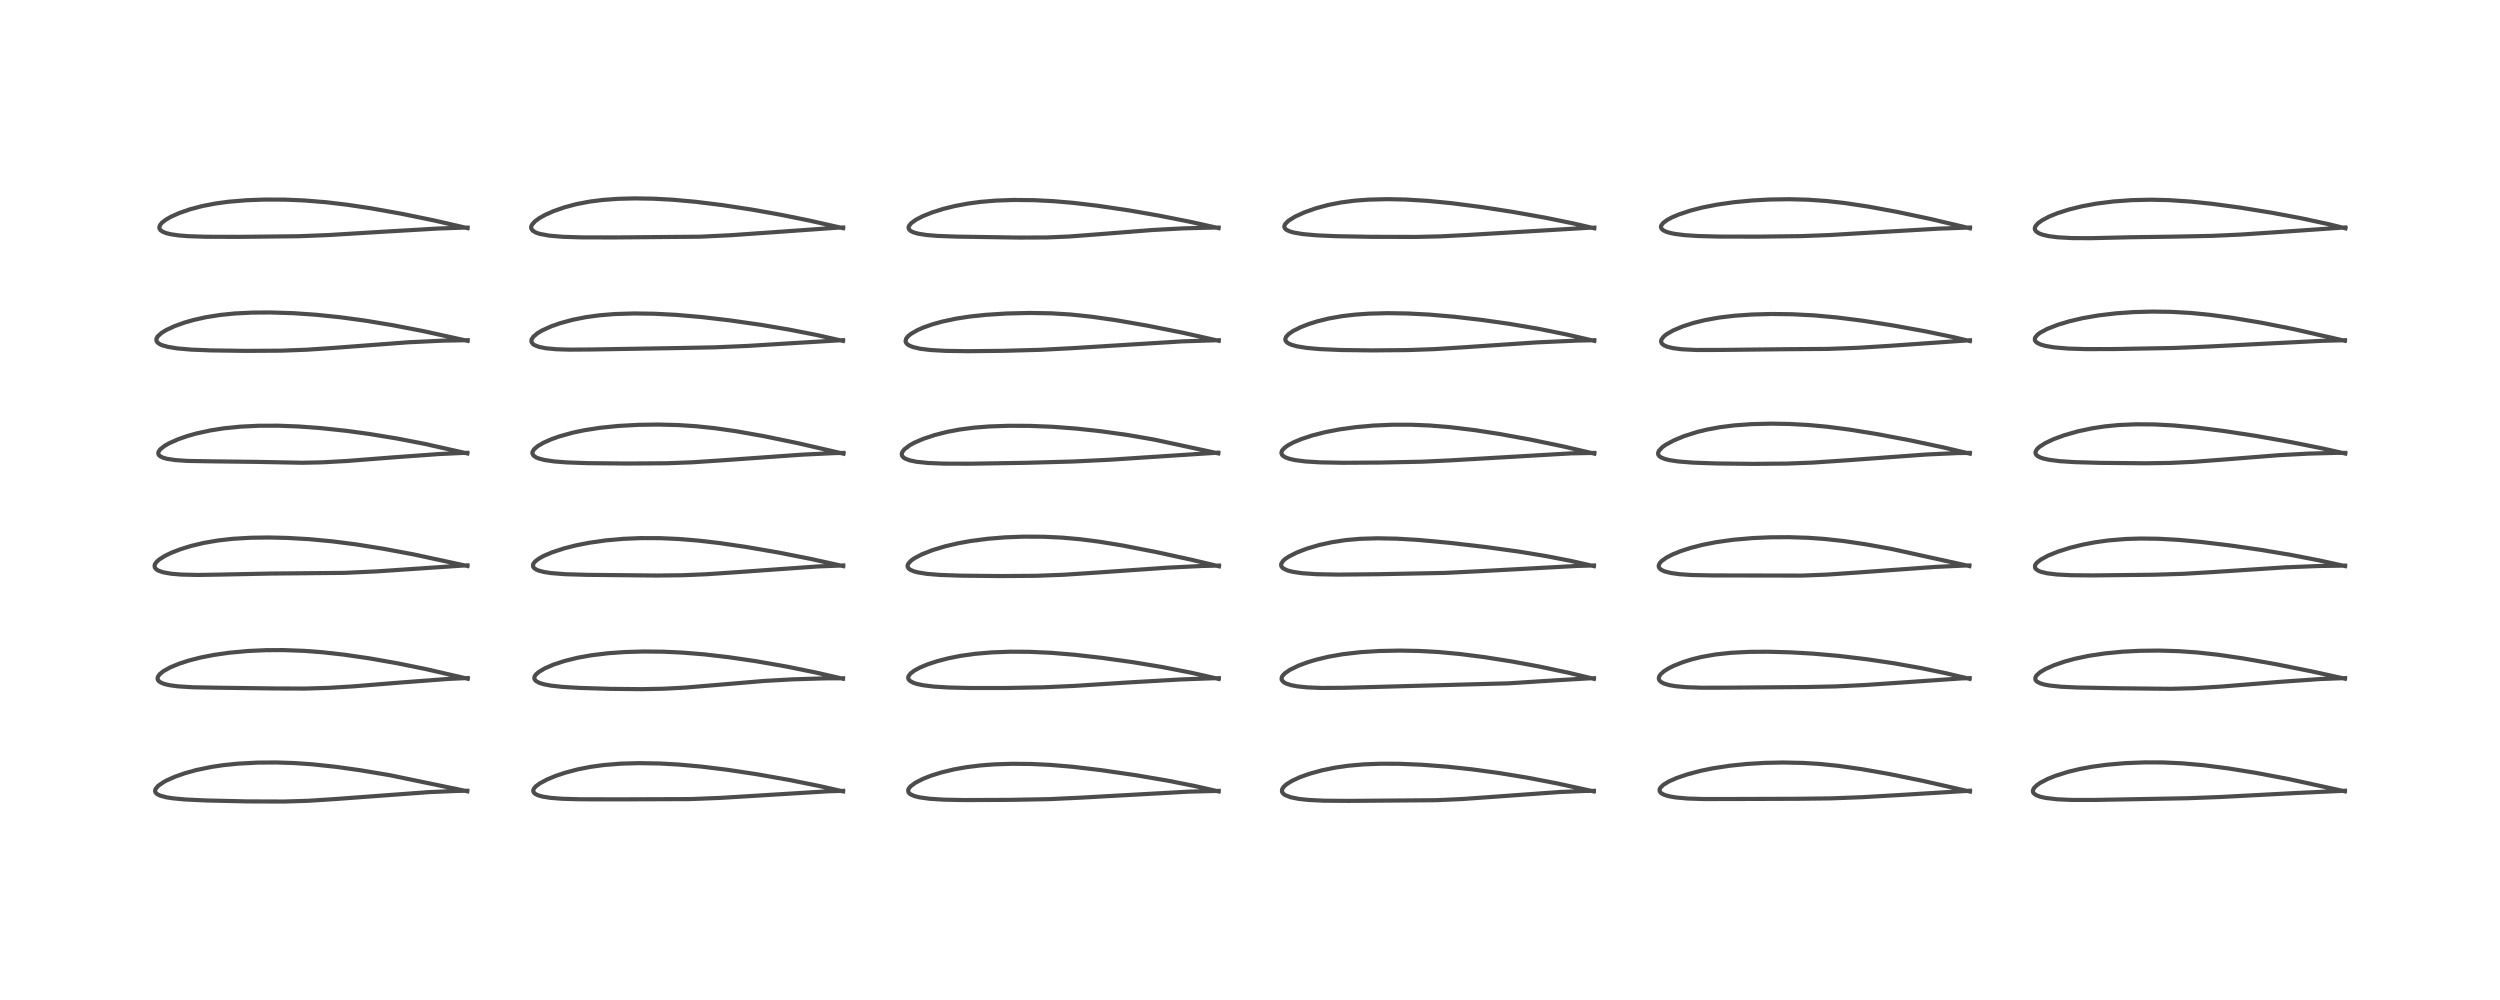 <?xml version="1.0" encoding="utf-8" standalone="no"?>
<!DOCTYPE svg PUBLIC "-//W3C//DTD SVG 1.1//EN"
  "http://www.w3.org/Graphics/SVG/1.1/DTD/svg11.dtd">
<!-- Created with matplotlib (https://matplotlib.org/) -->
<svg height="288pt" version="1.1" viewBox="0 0 720 288" width="720pt" xmlns="http://www.w3.org/2000/svg" xmlns:xlink="http://www.w3.org/1999/xlink">
 <defs>
  <style type="text/css">
*{stroke-linecap:butt;stroke-linejoin:round;}
  </style>
 </defs>
 <g id="figure_1">
  <g id="patch_1">
   <path d="M 0 288 
L 720 288 
L 720 0 
L 0 0 
z
" style="fill:#ffffff;"/>
  </g>
  <g id="axes_1">
   <g id="line2d_1">
    <path clip-path="url(#p292f491a95)" d="M 134.573 227.881 
L 112.166 223.237 
L 103.431 221.78 
L 96.601 220.831 
L 89.912 220.117 
L 84.717 219.757 
L 79.545 219.59 
L 74.095 219.633 
L 68.465 219.937 
L 64.352 220.357 
L 60.899 220.869 
L 56.503 221.78 
L 53.24 222.689 
L 50.37 223.701 
L 47.954 224.782 
L 47.214 225.18 
L 45.558 226.315 
L 44.791 227.231 
L 44.654 227.819 
L 44.827 228.298 
L 45.264 228.712 
L 46.171 229.157 
L 48.054 229.649 
L 49.826 229.922 
L 53.391 230.252 
L 59.354 230.536 
L 71.223 230.804 
L 81.712 230.843 
L 88.793 230.626 
L 96.825 230.104 
L 123.43 228.137 
L 131.468 227.789 
L 134.566 227.735 
L 134.566 227.735 
" style="fill:none;stroke:#000000;stroke-linecap:square;stroke-opacity:0.7;stroke-width:1.2;"/>
   </g>
   <g id="line2d_2">
    <path clip-path="url(#p292f491a95)" d="M 134.707 195.477 
L 122.78 192.725 
L 114.445 191.027 
L 106.374 189.603 
L 99.133 188.548 
L 92.867 187.848 
L 87.623 187.448 
L 81.629 187.228 
L 76.636 187.25 
L 71.348 187.49 
L 65.952 187.991 
L 61.584 188.62 
L 57.758 189.373 
L 54.389 190.235 
L 51.71 191.1 
L 49.106 192.168 
L 47.125 193.26 
L 46.065 194.097 
L 45.473 194.901 
L 45.37 195.478 
L 45.523 195.907 
L 45.866 196.281 
L 46.67 196.741 
L 47.669 197.078 
L 48.86 197.344 
L 51.115 197.654 
L 55.35 197.929 
L 62.277 198.057 
L 79.516 198.277 
L 87.838 198.309 
L 94.66 198.102 
L 101.73 197.675 
L 115.314 196.571 
L 129.111 195.528 
L 134.691 195.273 
L 134.691 195.273 
" style="fill:none;stroke:#000000;stroke-linecap:square;stroke-opacity:0.7;stroke-width:1.2;"/>
   </g>
   <g id="line2d_3">
    <path clip-path="url(#p292f491a95)" d="M 134.592 163.002 
L 119.099 159.665 
L 110.407 158.039 
L 102.43 156.769 
L 95.695 155.905 
L 89.107 155.284 
L 82.663 154.915 
L 77.26 154.798 
L 72.093 154.874 
L 67.058 155.174 
L 62.853 155.645 
L 58.717 156.354 
L 55.038 157.23 
L 51.942 158.186 
L 49.273 159.227 
L 47.462 160.111 
L 45.861 161.13 
L 45.204 161.702 
L 44.658 162.425 
L 44.512 162.859 
L 44.597 163.463 
L 45.051 163.997 
L 45.65 164.357 
L 47 164.823 
L 49.292 165.233 
L 52.242 165.48 
L 56.937 165.584 
L 63.439 165.482 
L 77.946 165.183 
L 99.182 164.987 
L 108.431 164.561 
L 120.861 163.724 
L 133.237 162.886 
L 134.645 162.833 
L 134.645 162.833 
" style="fill:none;stroke:#000000;stroke-linecap:square;stroke-opacity:0.7;stroke-width:1.2;"/>
   </g>
   <g id="line2d_4">
    <path clip-path="url(#p292f491a95)" d="M 134.588 130.587 
L 122.139 127.799 
L 114.335 126.291 
L 106.247 124.964 
L 99.672 124.072 
L 92.415 123.296 
L 85.898 122.817 
L 80.135 122.602 
L 74.599 122.615 
L 69.184 122.878 
L 64.496 123.352 
L 60.465 123.986 
L 56.425 124.88 
L 53.892 125.602 
L 51.248 126.528 
L 48.752 127.637 
L 47.441 128.382 
L 46.135 129.415 
L 45.639 130.155 
L 45.582 130.656 
L 45.732 131.02 
L 46.085 131.372 
L 46.87 131.782 
L 48.029 132.124 
L 50.451 132.502 
L 54.067 132.746 
L 60.37 132.857 
L 74.174 133.025 
L 87.067 133.274 
L 92.609 133.159 
L 99.861 132.767 
L 112.603 131.77 
L 126.387 130.768 
L 133.193 130.446 
L 134.579 130.416 
L 134.579 130.416 
" style="fill:none;stroke:#000000;stroke-linecap:square;stroke-opacity:0.7;stroke-width:1.2;"/>
   </g>
   <g id="line2d_5">
    <path clip-path="url(#p292f491a95)" d="M 134.641 98.158 
L 121.87 95.35 
L 112.886 93.619 
L 105.17 92.343 
L 98.053 91.374 
L 91.049 90.649 
L 84.596 90.203 
L 77.982 89.989 
L 72.704 90.025 
L 67.576 90.284 
L 63.423 90.705 
L 59.335 91.352 
L 55.748 92.154 
L 53.181 92.889 
L 50.324 93.911 
L 47.898 95.036 
L 46.516 95.885 
L 45.382 96.925 
L 45.052 97.557 
L 45.053 98.132 
L 45.346 98.62 
L 45.916 99.057 
L 46.717 99.429 
L 48.322 99.89 
L 50.945 100.325 
L 55.075 100.687 
L 60.687 100.915 
L 70.807 101.054 
L 81.08 100.989 
L 88.395 100.716 
L 96.145 100.193 
L 117.587 98.577 
L 127.479 98.112 
L 134.693 97.974 
L 134.693 97.974 
" style="fill:none;stroke:#000000;stroke-linecap:square;stroke-opacity:0.7;stroke-width:1.2;"/>
   </g>
   <g id="line2d_6">
    <path clip-path="url(#p292f491a95)" d="M 134.632 65.696 
L 124.881 63.459 
L 115.559 61.545 
L 106.832 59.989 
L 100.003 58.966 
L 93.975 58.248 
L 87.598 57.728 
L 82.144 57.496 
L 76.307 57.472 
L 71.14 57.659 
L 65.871 58.094 
L 62.18 58.591 
L 58.306 59.335 
L 54.743 60.274 
L 51.599 61.366 
L 49.274 62.406 
L 47.748 63.284 
L 46.721 64.074 
L 46.12 64.775 
L 45.885 65.411 
L 45.944 65.861 
L 46.261 66.318 
L 46.869 66.741 
L 47.9 67.151 
L 49.119 67.454 
L 51.471 67.802 
L 54.157 68.017 
L 59.321 68.188 
L 69.047 68.214 
L 85.922 68.036 
L 94.748 67.686 
L 108.714 66.832 
L 126.346 65.804 
L 133.108 65.571 
L 134.673 65.561 
L 134.673 65.561 
" style="fill:none;stroke:#000000;stroke-linecap:square;stroke-opacity:0.7;stroke-width:1.2;"/>
   </g>
   <g id="line2d_7">
    <path clip-path="url(#p292f491a95)" d="M 242.807 227.918 
L 236.109 226.402 
L 227.053 224.58 
L 217.955 222.977 
L 209.425 221.689 
L 202.011 220.779 
L 195.282 220.175 
L 189.972 219.883 
L 184.037 219.782 
L 178.835 219.93 
L 173.927 220.325 
L 170.059 220.857 
L 166.428 221.572 
L 162.837 222.52 
L 160.152 223.415 
L 157.578 224.477 
L 155.504 225.584 
L 154.355 226.432 
L 153.783 227.089 
L 153.582 227.587 
L 153.59 227.923 
L 153.795 228.323 
L 154.212 228.68 
L 154.971 229.048 
L 156.211 229.405 
L 158.568 229.782 
L 161.868 230.041 
L 166.937 230.19 
L 178.944 230.212 
L 198.817 230.136 
L 207.663 229.784 
L 220.144 229.016 
L 238.186 227.908 
L 242.808 227.755 
L 242.808 227.755 
" style="fill:none;stroke:#000000;stroke-linecap:square;stroke-opacity:0.7;stroke-width:1.2;"/>
   </g>
   <g id="line2d_8">
    <path clip-path="url(#p292f491a95)" d="M 242.767 195.48 
L 234.942 193.685 
L 226.584 191.98 
L 217.718 190.423 
L 209.877 189.275 
L 202.707 188.446 
L 196.481 187.941 
L 191.055 187.691 
L 185.309 187.633 
L 180.04 187.784 
L 175.229 188.122 
L 170.387 188.705 
L 166.311 189.439 
L 162.627 190.351 
L 159.414 191.403 
L 156.898 192.491 
L 155.142 193.54 
L 154.295 194.31 
L 153.948 194.881 
L 153.882 195.356 
L 153.985 195.69 
L 154.441 196.194 
L 155.344 196.675 
L 156.585 197.062 
L 158.735 197.469 
L 162.017 197.825 
L 166.972 198.119 
L 175.804 198.389 
L 184.794 198.479 
L 191.18 198.351 
L 197.324 198.025 
L 206.126 197.291 
L 220.037 196.114 
L 228.224 195.653 
L 237.504 195.366 
L 242.786 195.34 
L 242.786 195.34 
" style="fill:none;stroke:#000000;stroke-linecap:square;stroke-opacity:0.7;stroke-width:1.2;"/>
   </g>
   <g id="line2d_9">
    <path clip-path="url(#p292f491a95)" d="M 242.817 163.033 
L 233.399 160.946 
L 224.139 159.118 
L 214.969 157.534 
L 207.163 156.395 
L 201.135 155.694 
L 195.591 155.235 
L 190.18 154.991 
L 184.53 154.975 
L 179.506 155.185 
L 174.545 155.624 
L 169.699 156.311 
L 165.994 157.039 
L 162.493 157.925 
L 158.947 159.088 
L 156.576 160.106 
L 155.21 160.866 
L 154.137 161.688 
L 153.66 162.277 
L 153.496 162.711 
L 153.554 163.226 
L 153.823 163.607 
L 154.421 164.024 
L 155.098 164.315 
L 156.732 164.746 
L 158.716 165.05 
L 162.74 165.367 
L 168.902 165.551 
L 189.092 165.751 
L 196.524 165.669 
L 203.424 165.383 
L 213.14 164.723 
L 235.554 163.132 
L 242.857 162.848 
L 242.857 162.848 
" style="fill:none;stroke:#000000;stroke-linecap:square;stroke-opacity:0.7;stroke-width:1.2;"/>
   </g>
   <g id="line2d_10">
    <path clip-path="url(#p292f491a95)" d="M 242.917 130.656 
L 229.653 127.605 
L 220.084 125.63 
L 211.894 124.176 
L 205.85 123.316 
L 200.532 122.758 
L 195.343 122.417 
L 189.644 122.27 
L 183.918 122.349 
L 178.026 122.673 
L 172.738 123.213 
L 168.089 123.942 
L 164.865 124.631 
L 161.042 125.701 
L 158.867 126.473 
L 156.51 127.516 
L 154.854 128.488 
L 153.781 129.418 
L 153.352 130.161 
L 153.321 130.59 
L 153.637 131.2 
L 154.405 131.736 
L 155.249 132.076 
L 156.826 132.481 
L 159.601 132.89 
L 163.214 133.174 
L 169.316 133.388 
L 180.562 133.495 
L 192.053 133.416 
L 199.281 133.144 
L 208.205 132.556 
L 231.094 130.933 
L 240.27 130.497 
L 242.926 130.437 
L 242.926 130.437 
" style="fill:none;stroke:#000000;stroke-linecap:square;stroke-opacity:0.7;stroke-width:1.2;"/>
   </g>
   <g id="line2d_11">
    <path clip-path="url(#p292f491a95)" d="M 242.765 98.18 
L 235.075 96.453 
L 227.277 94.926 
L 219.087 93.542 
L 210.259 92.275 
L 202.04 91.309 
L 194.763 90.68 
L 188.566 90.359 
L 182.634 90.274 
L 177.085 90.442 
L 172.646 90.804 
L 168.758 91.336 
L 164.889 92.108 
L 161.296 93.089 
L 158.665 94.018 
L 156.089 95.196 
L 154.757 95.999 
L 153.607 96.976 
L 153.116 97.736 
L 153.032 98.211 
L 153.138 98.633 
L 153.505 99.09 
L 154.045 99.447 
L 155.245 99.902 
L 157.194 100.296 
L 160.192 100.581 
L 163.898 100.698 
L 170.192 100.652 
L 195.736 100.23 
L 205.764 100.032 
L 215.407 99.619 
L 228.799 98.794 
L 242.392 97.981 
L 242.796 97.97 
L 242.796 97.97 
" style="fill:none;stroke:#000000;stroke-linecap:square;stroke-opacity:0.7;stroke-width:1.2;"/>
   </g>
   <g id="line2d_12">
    <path clip-path="url(#p292f491a95)" d="M 242.79 65.706 
L 233.022 63.506 
L 224.848 61.851 
L 216.558 60.368 
L 208.052 59.071 
L 200.326 58.115 
L 193.777 57.523 
L 188.226 57.223 
L 182.774 57.137 
L 178.02 57.26 
L 173.65 57.575 
L 169.846 58.056 
L 166.044 58.781 
L 162.643 59.682 
L 159.438 60.799 
L 156.99 61.89 
L 155.352 62.81 
L 154.078 63.742 
L 153.192 64.755 
L 152.985 65.28 
L 152.988 65.752 
L 153.353 66.367 
L 154.3 66.968 
L 155.399 67.347 
L 158.208 67.868 
L 162.204 68.202 
L 167.463 68.365 
L 176.847 68.383 
L 201.58 68.168 
L 210.551 67.734 
L 222.729 66.879 
L 240.982 65.586 
L 242.83 65.52 
L 242.83 65.52 
" style="fill:none;stroke:#000000;stroke-linecap:square;stroke-opacity:0.7;stroke-width:1.2;"/>
   </g>
   <g id="line2d_13">
    <path clip-path="url(#p292f491a95)" d="M 350.952 227.929 
L 344.345 226.425 
L 336.101 224.793 
L 327.053 223.25 
L 317.028 221.789 
L 308.904 220.828 
L 302.493 220.288 
L 297.094 220.027 
L 291.588 219.969 
L 286.483 220.131 
L 282.461 220.434 
L 278.295 220.95 
L 274.715 221.592 
L 271.056 222.479 
L 268.178 223.383 
L 265.843 224.301 
L 263.617 225.44 
L 262.242 226.462 
L 261.692 227.16 
L 261.547 227.588 
L 261.614 228.091 
L 261.876 228.468 
L 262.292 228.79 
L 263.428 229.285 
L 264.816 229.635 
L 267.764 230.046 
L 271.942 230.307 
L 277.769 230.418 
L 290.785 230.363 
L 302.196 230.152 
L 311.056 229.736 
L 342.381 227.992 
L 350.985 227.774 
L 350.985 227.774 
" style="fill:none;stroke:#000000;stroke-linecap:square;stroke-opacity:0.7;stroke-width:1.2;"/>
   </g>
   <g id="line2d_14">
    <path clip-path="url(#p292f491a95)" d="M 350.958 195.527 
L 343.043 193.734 
L 334.762 192.115 
L 326.113 190.683 
L 317.182 189.444 
L 309.398 188.563 
L 302.773 188.013 
L 296.378 187.721 
L 290.964 187.69 
L 285.669 187.884 
L 280.882 188.293 
L 276.637 188.89 
L 273.101 189.593 
L 269.817 190.451 
L 267.161 191.331 
L 264.984 192.237 
L 263.301 193.147 
L 262.22 193.973 
L 261.647 194.745 
L 261.55 195.222 
L 261.665 195.636 
L 262.098 196.12 
L 263.084 196.65 
L 264.106 196.981 
L 265.898 197.359 
L 268.96 197.734 
L 273.299 198.003 
L 279.473 198.146 
L 289.842 198.141 
L 300.276 197.947 
L 309.128 197.556 
L 324.467 196.576 
L 339.96 195.685 
L 349.445 195.336 
L 351.034 195.318 
L 351.034 195.318 
" style="fill:none;stroke:#000000;stroke-linecap:square;stroke-opacity:0.7;stroke-width:1.2;"/>
   </g>
   <g id="line2d_15">
    <path clip-path="url(#p292f491a95)" d="M 351.063 163.096 
L 343.181 161.219 
L 332.809 158.953 
L 323.253 157.097 
L 316.476 155.99 
L 311.046 155.295 
L 305.811 154.83 
L 300.455 154.579 
L 294.715 154.557 
L 289.439 154.762 
L 284.463 155.168 
L 279.585 155.802 
L 275.821 156.486 
L 272.178 157.345 
L 268.579 158.437 
L 265.56 159.621 
L 263.497 160.685 
L 262.45 161.407 
L 261.598 162.304 
L 261.377 162.873 
L 261.42 163.3 
L 261.656 163.687 
L 262.115 164.059 
L 263.082 164.501 
L 264.342 164.85 
L 267.019 165.277 
L 270.765 165.581 
L 276.972 165.796 
L 288.137 165.905 
L 298.306 165.833 
L 306.222 165.536 
L 315.727 164.911 
L 336.28 163.485 
L 346.322 162.996 
L 351.052 162.886 
L 351.052 162.886 
" style="fill:none;stroke:#000000;stroke-linecap:square;stroke-opacity:0.7;stroke-width:1.2;"/>
   </g>
   <g id="line2d_16">
    <path clip-path="url(#p292f491a95)" d="M 350.87 130.57 
L 332.376 126.599 
L 324.855 125.296 
L 317.139 124.209 
L 309.981 123.432 
L 303.034 122.909 
L 296.616 122.654 
L 290.634 122.624 
L 284.842 122.821 
L 280.454 123.17 
L 276.333 123.71 
L 272.874 124.361 
L 269.218 125.285 
L 265.984 126.357 
L 263.419 127.459 
L 262.022 128.221 
L 260.392 129.463 
L 259.804 130.297 
L 259.7 130.906 
L 259.837 131.328 
L 260.283 131.816 
L 260.76 132.113 
L 262.021 132.587 
L 263.988 132.994 
L 267.313 133.339 
L 272.092 133.529 
L 279.451 133.548 
L 295.775 133.28 
L 308.975 132.917 
L 319.448 132.413 
L 333.645 131.482 
L 350.518 130.382 
L 350.866 130.371 
L 350.866 130.371 
" style="fill:none;stroke:#000000;stroke-linecap:square;stroke-opacity:0.7;stroke-width:1.2;"/>
   </g>
   <g id="line2d_17">
    <path clip-path="url(#p292f491a95)" d="M 350.972 98.141 
L 340.618 95.821 
L 330.516 93.801 
L 321.532 92.237 
L 314.402 91.213 
L 308.25 90.57 
L 302.813 90.239 
L 296.52 90.13 
L 289.902 90.287 
L 283.831 90.677 
L 279.324 91.158 
L 275.325 91.774 
L 271.285 92.637 
L 268.612 93.382 
L 266.04 94.28 
L 264.279 95.047 
L 262.341 96.16 
L 261.476 96.877 
L 260.987 97.508 
L 260.797 98.279 
L 260.908 98.659 
L 261.332 99.165 
L 261.847 99.505 
L 262.957 99.958 
L 265.056 100.444 
L 267.942 100.8 
L 272.319 101.048 
L 278.778 101.14 
L 289.015 101.035 
L 299.672 100.745 
L 308.911 100.264 
L 340.458 98.316 
L 350.534 97.984 
L 351.012 97.979 
L 351.012 97.979 
" style="fill:none;stroke:#000000;stroke-linecap:square;stroke-opacity:0.7;stroke-width:1.2;"/>
   </g>
   <g id="line2d_18">
    <path clip-path="url(#p292f491a95)" d="M 350.946 65.697 
L 342.504 63.826 
L 333.757 62.096 
L 325.136 60.593 
L 316.07 59.249 
L 309.091 58.425 
L 303.407 57.936 
L 297.868 57.65 
L 291.87 57.587 
L 286.717 57.775 
L 282.412 58.14 
L 278.788 58.624 
L 275.017 59.331 
L 271.717 60.147 
L 268.429 61.186 
L 265.742 62.268 
L 263.772 63.294 
L 262.418 64.278 
L 261.758 65.124 
L 261.664 65.438 
L 261.758 65.987 
L 262.23 66.486 
L 263.145 66.937 
L 264.472 67.307 
L 266.822 67.677 
L 269.98 67.939 
L 275.509 68.145 
L 293.513 68.423 
L 301.575 68.384 
L 307.998 68.106 
L 316.207 67.481 
L 331.911 66.239 
L 340.902 65.762 
L 349.482 65.538 
L 350.949 65.539 
L 350.949 65.539 
" style="fill:none;stroke:#000000;stroke-linecap:square;stroke-opacity:0.7;stroke-width:1.2;"/>
   </g>
   <g id="line2d_19">
    <path clip-path="url(#p292f491a95)" d="M 458.998 227.921 
L 448.173 225.563 
L 439.625 223.926 
L 431.523 222.6 
L 424.09 221.59 
L 416.732 220.798 
L 409.547 220.248 
L 403.101 219.976 
L 397.73 219.95 
L 392.702 220.141 
L 388.355 220.526 
L 384.52 221.077 
L 380.652 221.873 
L 377.073 222.866 
L 374.405 223.821 
L 372.162 224.848 
L 370.509 225.873 
L 369.686 226.622 
L 369.262 227.304 
L 369.202 227.925 
L 369.312 228.228 
L 369.742 228.722 
L 370.168 229.006 
L 371.656 229.591 
L 374.096 230.087 
L 376.811 230.381 
L 381.258 230.599 
L 388.454 230.659 
L 413.516 230.46 
L 421.22 230.112 
L 431.853 229.354 
L 449.123 228.104 
L 456.629 227.783 
L 459.042 227.763 
L 459.042 227.763 
" style="fill:none;stroke:#000000;stroke-linecap:square;stroke-opacity:0.7;stroke-width:1.2;"/>
   </g>
   <g id="line2d_20">
    <path clip-path="url(#p292f491a95)" d="M 459.029 195.5 
L 451.734 193.748 
L 443.377 191.975 
L 435.476 190.513 
L 427.491 189.25 
L 420.493 188.356 
L 414.468 187.797 
L 408.753 187.478 
L 403.084 187.37 
L 397.027 187.492 
L 391.868 187.819 
L 386.654 188.423 
L 382.705 189.118 
L 379.008 190.002 
L 376.593 190.731 
L 374.011 191.688 
L 371.465 192.924 
L 370.047 193.904 
L 369.374 194.626 
L 369.135 195.096 
L 369.108 195.688 
L 369.161 195.843 
L 369.733 196.49 
L 370.413 196.864 
L 371.809 197.322 
L 373.573 197.661 
L 376.48 197.965 
L 380.552 198.128 
L 387.022 198.086 
L 434.413 196.799 
L 448.358 195.908 
L 457.776 195.36 
L 459.036 195.324 
L 459.036 195.324 
" style="fill:none;stroke:#000000;stroke-linecap:square;stroke-opacity:0.7;stroke-width:1.2;"/>
   </g>
   <g id="line2d_21">
    <path clip-path="url(#p292f491a95)" d="M 459.03 163.039 
L 452.33 161.524 
L 445.286 160.155 
L 437.345 158.845 
L 428.051 157.565 
L 417.389 156.326 
L 408.661 155.516 
L 402.301 155.137 
L 396.751 155.027 
L 391.755 155.175 
L 387.587 155.541 
L 383.772 156.116 
L 380.024 156.937 
L 376.407 158.003 
L 373.464 159.131 
L 371.145 160.305 
L 370.055 161.053 
L 369.588 161.471 
L 369.02 162.293 
L 368.957 162.853 
L 369.153 163.301 
L 369.656 163.758 
L 370.858 164.307 
L 372.235 164.669 
L 374.963 165.079 
L 379.152 165.371 
L 385.431 165.487 
L 396.827 165.375 
L 416.01 165.002 
L 425.634 164.534 
L 454.415 162.979 
L 459.068 162.855 
L 459.068 162.855 
" style="fill:none;stroke:#000000;stroke-linecap:square;stroke-opacity:0.7;stroke-width:1.2;"/>
   </g>
   <g id="line2d_22">
    <path clip-path="url(#p292f491a95)" d="M 459.159 130.647 
L 450.182 128.561 
L 440.741 126.599 
L 431.641 124.948 
L 424.591 123.863 
L 417.478 123.005 
L 411.657 122.537 
L 406.555 122.328 
L 400.979 122.326 
L 395.576 122.56 
L 390.579 123.003 
L 385.677 123.684 
L 381.753 124.443 
L 377.999 125.395 
L 374.834 126.432 
L 372.477 127.423 
L 370.986 128.227 
L 370.097 128.848 
L 369.327 129.636 
L 369.125 130.007 
L 369.045 130.494 
L 369.216 130.969 
L 369.487 131.272 
L 370.17 131.709 
L 371.338 132.141 
L 372.912 132.5 
L 375.972 132.897 
L 380.141 133.155 
L 386.815 133.278 
L 397.428 133.215 
L 409.495 132.97 
L 417.603 132.593 
L 452.535 130.565 
L 459.176 130.439 
L 459.176 130.439 
" style="fill:none;stroke:#000000;stroke-linecap:square;stroke-opacity:0.7;stroke-width:1.2;"/>
   </g>
   <g id="line2d_23">
    <path clip-path="url(#p292f491a95)" d="M 459.12 98.158 
L 451.113 96.311 
L 442.893 94.661 
L 434.819 93.287 
L 426.863 92.151 
L 418.909 91.225 
L 411.652 90.602 
L 405.322 90.279 
L 399.635 90.194 
L 394.398 90.324 
L 390.308 90.605 
L 386.643 91.032 
L 382.686 91.731 
L 379.351 92.555 
L 376.932 93.317 
L 374.624 94.214 
L 372.451 95.298 
L 371.1 96.234 
L 370.385 97.025 
L 370.162 97.674 
L 370.235 98.09 
L 370.56 98.538 
L 370.945 98.83 
L 371.955 99.301 
L 373.601 99.755 
L 376.35 100.198 
L 380.143 100.539 
L 386.201 100.803 
L 395.18 100.916 
L 405.494 100.82 
L 413.031 100.552 
L 422.306 99.97 
L 442.542 98.609 
L 454.17 98.093 
L 459.167 97.984 
L 459.167 97.984 
" style="fill:none;stroke:#000000;stroke-linecap:square;stroke-opacity:0.7;stroke-width:1.2;"/>
   </g>
   <g id="line2d_24">
    <path clip-path="url(#p292f491a95)" d="M 459.126 65.74 
L 453.201 64.364 
L 445.012 62.692 
L 435.683 61.028 
L 426.593 59.622 
L 418.041 58.515 
L 410.954 57.828 
L 404.628 57.457 
L 399.466 57.359 
L 394.124 57.495 
L 390.133 57.796 
L 386.158 58.316 
L 382.498 59.036 
L 378.942 59.999 
L 375.716 61.139 
L 372.969 62.394 
L 371.046 63.6 
L 370.13 64.527 
L 369.913 64.991 
L 369.893 65.389 
L 370.105 65.832 
L 370.473 66.162 
L 371.337 66.596 
L 372.619 66.975 
L 375.178 67.412 
L 379.112 67.769 
L 384.634 68.018 
L 394.942 68.205 
L 407.766 68.236 
L 414.9 68.069 
L 423.066 67.654 
L 457.688 65.589 
L 459.169 65.561 
L 459.169 65.561 
" style="fill:none;stroke:#000000;stroke-linecap:square;stroke-opacity:0.7;stroke-width:1.2;"/>
   </g>
   <g id="line2d_25">
    <path clip-path="url(#p292f491a95)" d="M 567.333 227.968 
L 553.686 224.867 
L 544.266 222.949 
L 536.278 221.534 
L 529.46 220.563 
L 524.07 220.014 
L 519.319 219.719 
L 513.447 219.599 
L 508.194 219.711 
L 503.12 220.019 
L 498.168 220.529 
L 493.098 221.312 
L 489.854 221.983 
L 485.908 223.028 
L 482.874 224.067 
L 480.654 225.05 
L 479.086 225.996 
L 478.212 226.835 
L 477.952 227.391 
L 477.981 227.856 
L 478.202 228.221 
L 478.615 228.564 
L 479.411 228.952 
L 480.644 229.317 
L 482.612 229.664 
L 486.119 229.977 
L 490.685 230.123 
L 499.198 230.111 
L 517.817 230.047 
L 527.411 229.929 
L 536.345 229.588 
L 547.849 228.923 
L 567.33 227.73 
L 567.33 227.73 
" style="fill:none;stroke:#000000;stroke-linecap:square;stroke-opacity:0.7;stroke-width:1.2;"/>
   </g>
   <g id="line2d_26">
    <path clip-path="url(#p292f491a95)" d="M 567.231 195.506 
L 560.526 193.913 
L 553.609 192.474 
L 545.368 191.008 
L 537.515 189.846 
L 529.473 188.892 
L 522.287 188.257 
L 515.69 187.874 
L 509.27 187.699 
L 503.794 187.736 
L 498.548 188 
L 494.04 188.489 
L 490.004 189.209 
L 487.289 189.878 
L 484.7 190.685 
L 481.982 191.769 
L 480.339 192.608 
L 479.174 193.365 
L 478.27 194.179 
L 477.876 194.756 
L 477.732 195.27 
L 477.773 195.638 
L 478.009 196.065 
L 478.477 196.47 
L 479.387 196.916 
L 480.723 197.305 
L 482.5 197.618 
L 485.592 197.909 
L 490.133 198.066 
L 497.285 198.049 
L 520.115 197.866 
L 528.551 197.691 
L 536.961 197.295 
L 548.694 196.498 
L 564.764 195.389 
L 567.249 195.302 
L 567.249 195.302 
" style="fill:none;stroke:#000000;stroke-linecap:square;stroke-opacity:0.7;stroke-width:1.2;"/>
   </g>
   <g id="line2d_27">
    <path clip-path="url(#p292f491a95)" d="M 567.166 163.025 
L 544.899 158.128 
L 537.308 156.754 
L 530.958 155.816 
L 525.343 155.206 
L 520.868 154.89 
L 515.156 154.705 
L 509.87 154.741 
L 504.745 154.965 
L 499.129 155.457 
L 494.161 156.158 
L 490.313 156.92 
L 486.846 157.814 
L 484.091 158.708 
L 481.677 159.688 
L 479.994 160.555 
L 478.565 161.566 
L 478.051 162.115 
L 477.713 162.825 
L 477.729 163.261 
L 477.932 163.658 
L 478.473 164.123 
L 479.414 164.56 
L 481.235 165.029 
L 483.723 165.37 
L 487.14 165.599 
L 492.99 165.721 
L 518.934 165.77 
L 526.196 165.485 
L 534.918 164.888 
L 557.231 163.279 
L 565.708 162.881 
L 567.174 162.849 
L 567.174 162.849 
" style="fill:none;stroke:#000000;stroke-linecap:square;stroke-opacity:0.7;stroke-width:1.2;"/>
   </g>
   <g id="line2d_28">
    <path clip-path="url(#p292f491a95)" d="M 567.305 130.645 
L 559.498 128.813 
L 549.872 126.771 
L 540.255 124.958 
L 532.684 123.733 
L 526.26 122.902 
L 520.855 122.401 
L 515.346 122.099 
L 510.03 122.012 
L 504.427 122.152 
L 499.549 122.504 
L 495.379 123.023 
L 491.558 123.729 
L 488.787 124.409 
L 485.036 125.6 
L 482.088 126.818 
L 479.737 128.087 
L 478.734 128.802 
L 477.727 129.892 
L 477.516 130.572 
L 477.58 130.926 
L 477.851 131.336 
L 478.366 131.723 
L 479.435 132.174 
L 480.753 132.511 
L 483.369 132.906 
L 487.641 133.24 
L 494.59 133.481 
L 504.952 133.596 
L 514.572 133.511 
L 522.066 133.224 
L 531.365 132.602 
L 554.871 130.892 
L 563.678 130.49 
L 567.305 130.434 
L 567.305 130.434 
" style="fill:none;stroke:#000000;stroke-linecap:square;stroke-opacity:0.7;stroke-width:1.2;"/>
   </g>
   <g id="line2d_29">
    <path clip-path="url(#p292f491a95)" d="M 567.311 98.223 
L 562.506 97.083 
L 554.518 95.421 
L 545.285 93.744 
L 536.425 92.363 
L 529.102 91.434 
L 522.46 90.827 
L 516.133 90.501 
L 510.138 90.429 
L 504.543 90.581 
L 499.545 90.93 
L 495.15 91.454 
L 491 92.197 
L 487.706 93.01 
L 484.651 93.994 
L 481.902 95.152 
L 480.003 96.24 
L 479.174 96.898 
L 478.489 97.793 
L 478.383 98.401 
L 478.609 98.932 
L 479.207 99.431 
L 480.07 99.822 
L 481.725 100.248 
L 484.394 100.596 
L 488.586 100.796 
L 495.122 100.784 
L 514.468 100.57 
L 526.286 100.486 
L 534.91 100.172 
L 544.119 99.61 
L 567.332 97.988 
L 567.332 97.988 
" style="fill:none;stroke:#000000;stroke-linecap:square;stroke-opacity:0.7;stroke-width:1.2;"/>
   </g>
   <g id="line2d_30">
    <path clip-path="url(#p292f491a95)" d="M 567.337 65.747 
L 555.949 63.059 
L 546.348 61.023 
L 538.112 59.502 
L 531.187 58.46 
L 526.148 57.897 
L 520.785 57.519 
L 515.362 57.374 
L 509.669 57.462 
L 504.679 57.733 
L 499.438 58.228 
L 494.646 58.906 
L 490.232 59.776 
L 486.83 60.657 
L 483.501 61.767 
L 481.538 62.602 
L 480.117 63.366 
L 478.936 64.257 
L 478.41 65.004 
L 478.348 65.418 
L 478.527 65.885 
L 479.004 66.32 
L 479.821 66.725 
L 480.833 67.044 
L 482.41 67.373 
L 485.204 67.724 
L 488.949 67.973 
L 495.165 68.135 
L 506.188 68.152 
L 518.694 68.004 
L 527.164 67.679 
L 540.098 66.907 
L 558.529 65.842 
L 567.348 65.523 
L 567.348 65.523 
" style="fill:none;stroke:#000000;stroke-linecap:square;stroke-opacity:0.7;stroke-width:1.2;"/>
   </g>
   <g id="line2d_31">
    <path clip-path="url(#p292f491a95)" d="M 675.31 227.901 
L 659.216 224.382 
L 649.665 222.577 
L 641.808 221.31 
L 634.612 220.38 
L 628.373 219.827 
L 622.967 219.583 
L 617.721 219.564 
L 612.197 219.778 
L 606.788 220.242 
L 602.706 220.79 
L 599.026 221.466 
L 595.624 222.283 
L 591.938 223.446 
L 589.757 224.329 
L 587.609 225.446 
L 586.554 226.183 
L 585.834 226.901 
L 585.485 227.59 
L 585.497 228.076 
L 585.713 228.469 
L 586.393 228.991 
L 587.601 229.459 
L 589.189 229.813 
L 592.469 230.193 
L 596.635 230.379 
L 603.097 230.387 
L 629.981 229.891 
L 639.537 229.531 
L 661.594 228.372 
L 675.347 227.731 
L 675.347 227.731 
" style="fill:none;stroke:#000000;stroke-linecap:square;stroke-opacity:0.7;stroke-width:1.2;"/>
   </g>
   <g id="line2d_32">
    <path clip-path="url(#p292f491a95)" d="M 675.324 195.467 
L 665.817 193.364 
L 655.16 191.231 
L 645.955 189.609 
L 638.793 188.563 
L 632.729 187.902 
L 627.417 187.532 
L 621.663 187.366 
L 616.218 187.432 
L 611.166 187.698 
L 606.224 188.179 
L 601.5 188.892 
L 597.474 189.749 
L 594.659 190.518 
L 591.596 191.567 
L 589.155 192.648 
L 587.545 193.604 
L 586.54 194.5 
L 586.225 195.012 
L 586.178 195.674 
L 586.361 196.017 
L 586.749 196.371 
L 587.566 196.786 
L 588.64 197.116 
L 590.2 197.42 
L 593.621 197.78 
L 598.347 198 
L 609.857 198.218 
L 625.296 198.378 
L 632.079 198.193 
L 639.649 197.738 
L 656.476 196.381 
L 668.248 195.562 
L 675.059 195.3 
L 675.373 195.298 
L 675.373 195.298 
" style="fill:none;stroke:#000000;stroke-linecap:square;stroke-opacity:0.7;stroke-width:1.2;"/>
   </g>
   <g id="line2d_33">
    <path clip-path="url(#p292f491a95)" d="M 675.359 163.031 
L 667.936 161.397 
L 660.056 159.866 
L 650.984 158.342 
L 642.403 157.107 
L 634.029 156.09 
L 627.435 155.482 
L 621.639 155.161 
L 616.427 155.095 
L 612.148 155.233 
L 607.198 155.646 
L 603.426 156.17 
L 599.785 156.866 
L 596.175 157.762 
L 592.694 158.862 
L 589.857 160.011 
L 587.757 161.149 
L 586.639 162.036 
L 586.248 162.526 
L 586.071 162.934 
L 586.104 163.518 
L 586.337 163.875 
L 586.997 164.35 
L 587.789 164.677 
L 589.616 165.116 
L 592.361 165.453 
L 596.53 165.664 
L 602.773 165.716 
L 620.385 165.52 
L 628.926 165.254 
L 637.333 164.753 
L 658.34 163.385 
L 667.938 163.005 
L 675.394 162.895 
L 675.394 162.895 
" style="fill:none;stroke:#000000;stroke-linecap:square;stroke-opacity:0.7;stroke-width:1.2;"/>
   </g>
   <g id="line2d_34">
    <path clip-path="url(#p292f491a95)" d="M 675.429 130.62 
L 668.704 129.111 
L 659.589 127.289 
L 649.733 125.547 
L 640.53 124.136 
L 632.374 123.112 
L 625.95 122.526 
L 620.473 122.236 
L 615.233 122.191 
L 610.134 122.413 
L 606.15 122.806 
L 602.492 123.362 
L 598.517 124.205 
L 594.603 125.315 
L 591.413 126.486 
L 588.937 127.663 
L 587.244 128.781 
L 586.598 129.425 
L 586.232 130.143 
L 586.227 130.529 
L 586.398 130.922 
L 586.789 131.31 
L 587.425 131.675 
L 588.417 132.035 
L 590.149 132.426 
L 593.21 132.817 
L 597.605 133.099 
L 604.842 133.302 
L 617.862 133.424 
L 624.969 133.319 
L 631.687 133.009 
L 640.026 132.38 
L 656.246 131.096 
L 665.021 130.631 
L 673.096 130.421 
L 675.442 130.43 
L 675.442 130.43 
" style="fill:none;stroke:#000000;stroke-linecap:square;stroke-opacity:0.7;stroke-width:1.2;"/>
   </g>
   <g id="line2d_35">
    <path clip-path="url(#p292f491a95)" d="M 675.321 98.14 
L 660.407 94.749 
L 651.307 92.948 
L 642.972 91.547 
L 636.541 90.681 
L 631 90.137 
L 625.351 89.814 
L 619.833 89.734 
L 614.432 89.885 
L 609.377 90.244 
L 604.347 90.841 
L 599.729 91.649 
L 595.964 92.536 
L 592.598 93.552 
L 589.56 94.744 
L 587.585 95.805 
L 586.782 96.407 
L 586.126 97.208 
L 586.005 97.792 
L 586.174 98.245 
L 586.68 98.726 
L 587.748 99.24 
L 589.065 99.616 
L 591.573 100.043 
L 595.654 100.388 
L 600.696 100.543 
L 608.94 100.525 
L 626.138 100.216 
L 635.822 99.812 
L 668.502 98.168 
L 675.345 97.981 
L 675.345 97.981 
" style="fill:none;stroke:#000000;stroke-linecap:square;stroke-opacity:0.7;stroke-width:1.2;"/>
   </g>
   <g id="line2d_36">
    <path clip-path="url(#p292f491a95)" d="M 675.491 65.755 
L 670.603 64.55 
L 662.705 62.852 
L 654.553 61.316 
L 645.338 59.814 
L 637.057 58.694 
L 631.015 58.062 
L 624.584 57.634 
L 619.484 57.517 
L 614.021 57.636 
L 608.703 58.018 
L 603.821 58.635 
L 599.648 59.403 
L 595.782 60.36 
L 592.501 61.417 
L 590.153 62.375 
L 588.13 63.439 
L 586.965 64.281 
L 586.223 65.129 
L 586.027 65.643 
L 586.051 66.103 
L 586.394 66.65 
L 587.201 67.192 
L 588.261 67.596 
L 590.052 68.007 
L 592.589 68.336 
L 596.647 68.567 
L 602.162 68.597 
L 613.655 68.327 
L 626.314 68.148 
L 637.041 67.93 
L 645.417 67.55 
L 656.982 66.776 
L 674.802 65.54 
L 675.456 65.517 
L 675.456 65.517 
" style="fill:none;stroke:#000000;stroke-linecap:square;stroke-opacity:0.7;stroke-width:1.2;"/>
   </g>
  </g>
 </g>
 <defs>
  <clipPath id="p292f491a95">
   <rect height="262.08" width="694.08" x="12.96" y="12.96"/>
  </clipPath>
 </defs>
</svg>
